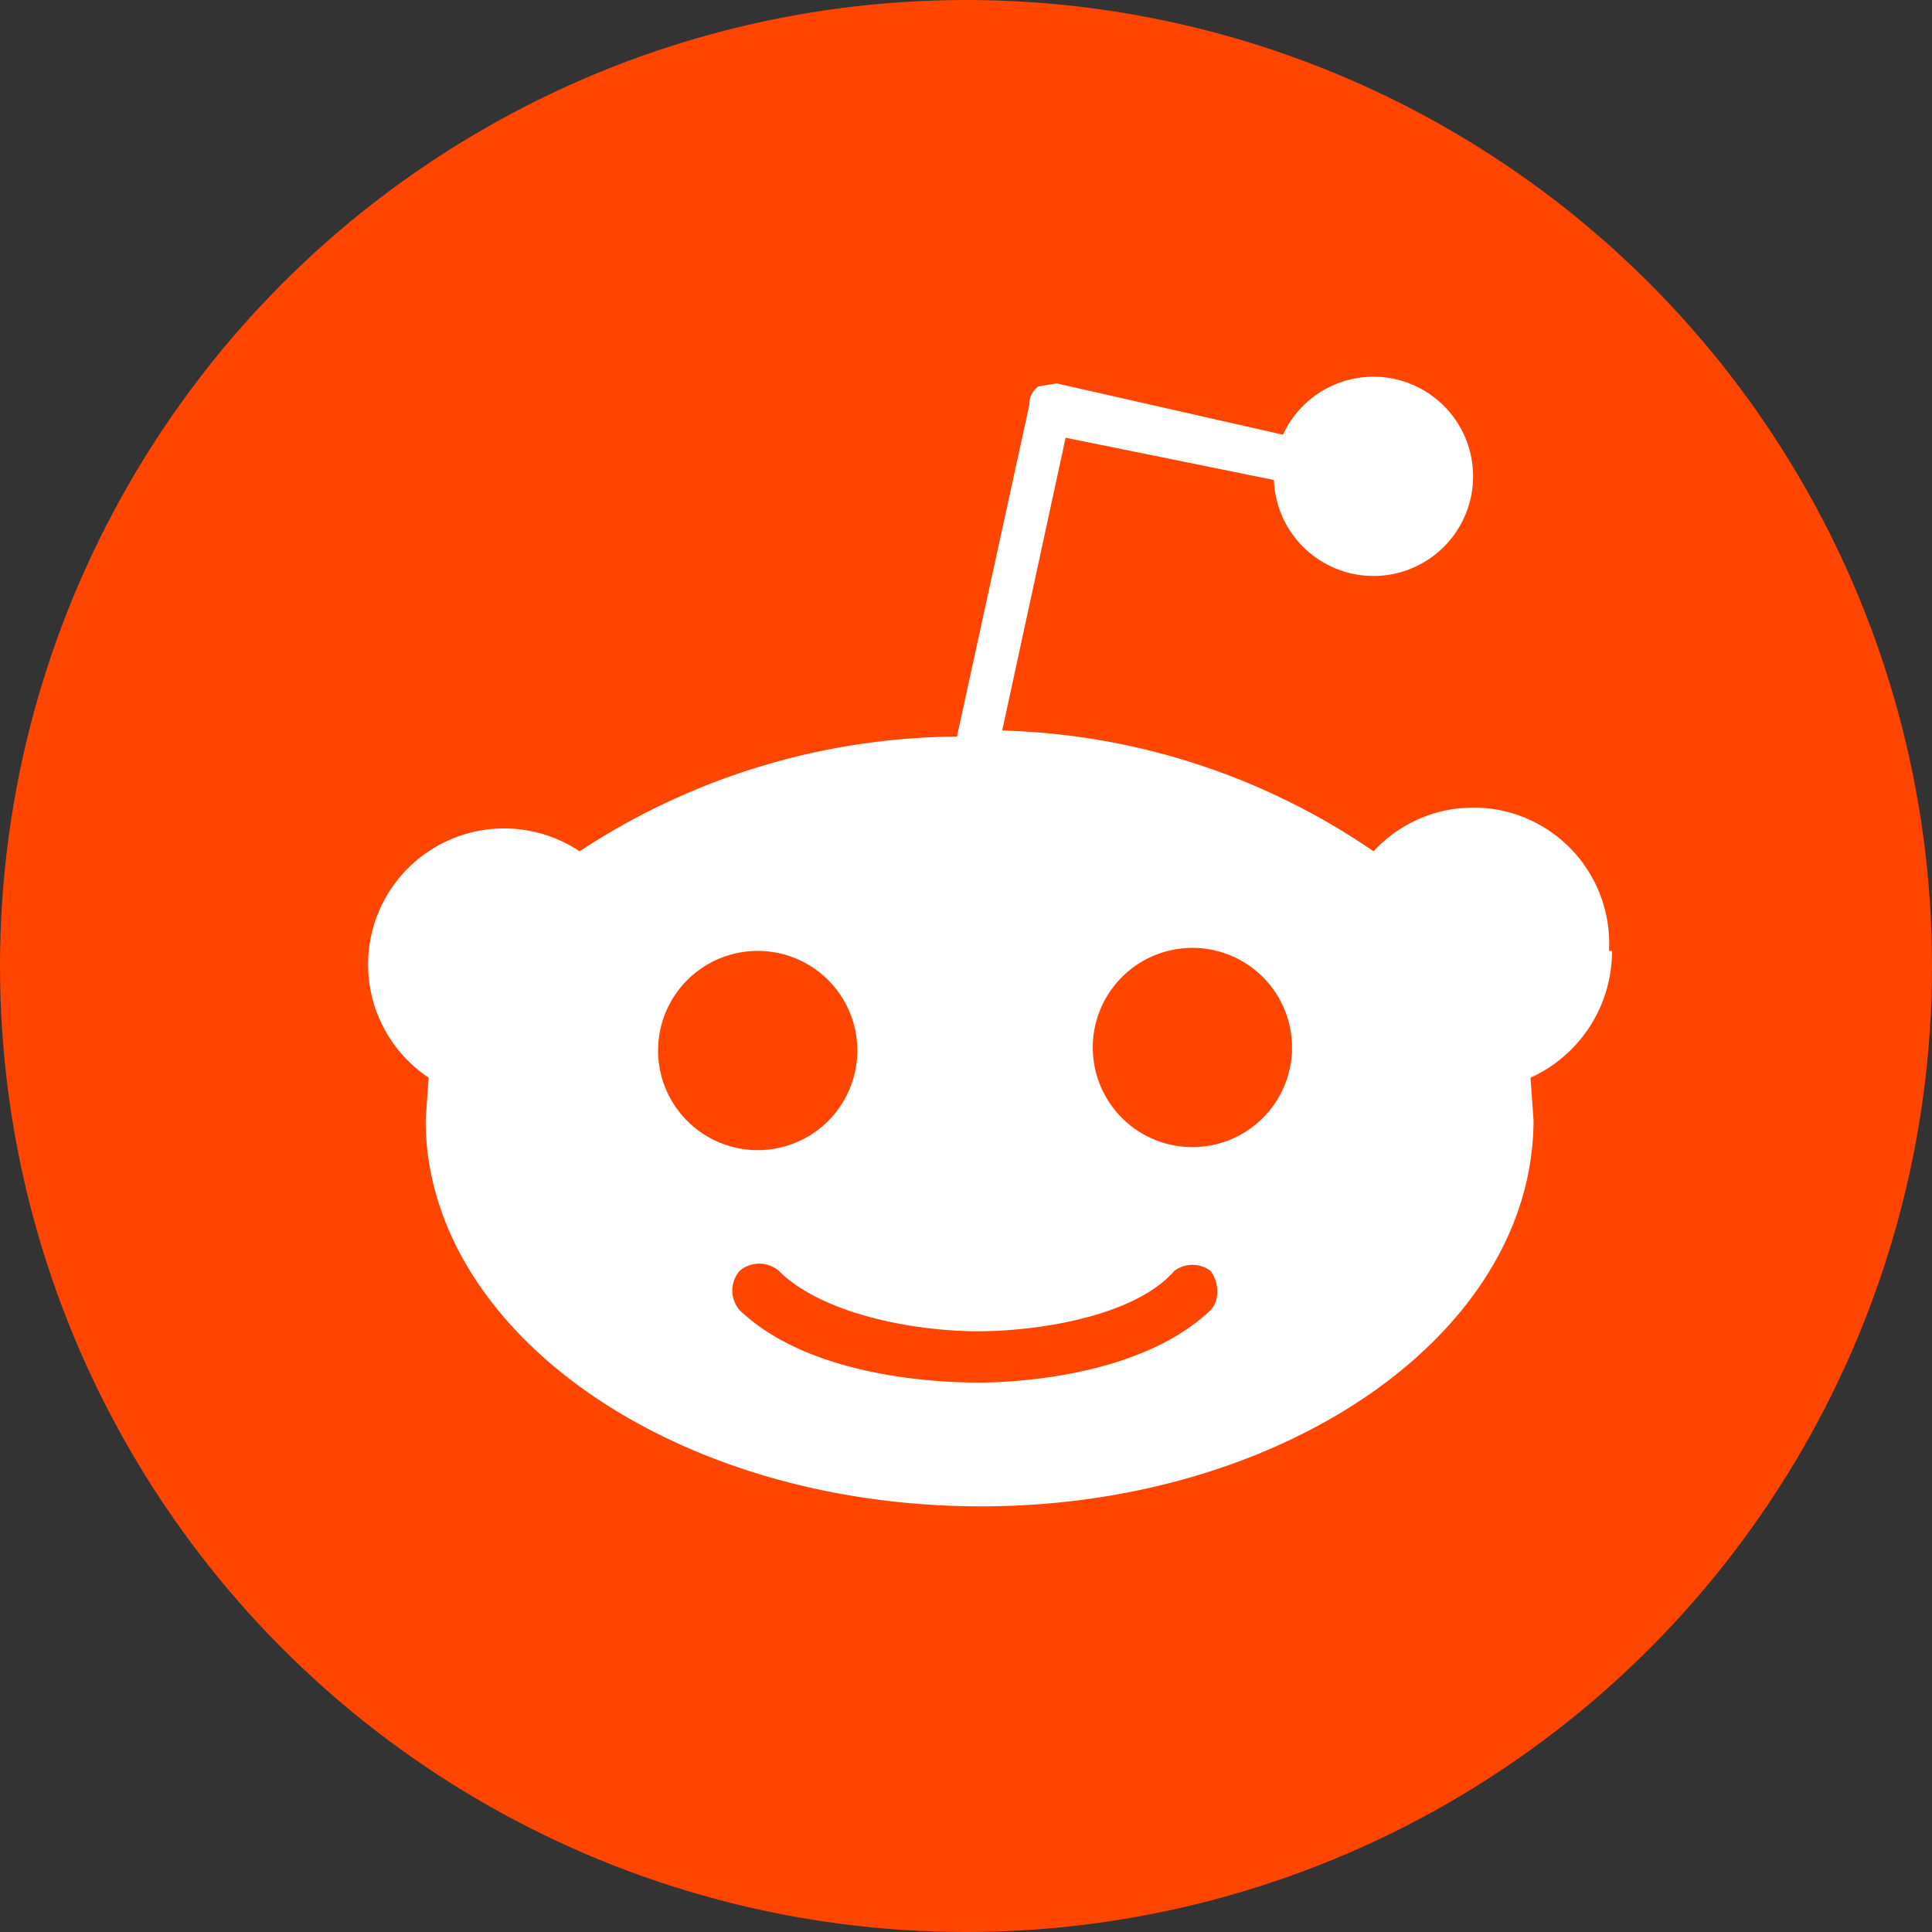 <svg xmlns="http://www.w3.org/2000/svg" width="64" height="64">
	<rect width="100%" height="100%" fill="#333333" stroke="none"/>
	<circle cx="32" cy="32" r="32" fill="#ff4500" />
	<path fill="#fff" d="M53.3 31.5a4.5 4.5 0 00-7.8-3.3 22.8 22.8 0 00-12.3-4l2.1-9.7 6.9 1.4a3.3 3.3 0 10.3-1.5L35 12.7l-.6.1a.7.7 0 00-.3.6l-2.4 11a23 23 0 00-12.5 3.8 4.5 4.5 0 10-5 7.5l-.1 1.4c0 7 8.2 12.8 18.4 12.8 10 0 18.3-5.7 18.3-12.8l-.1-1.4a4.6 4.6 0 002.7-4.2zm-31.5 3.3a3.3 3.3 0 116.6 0 3.3 3.3 0 01-6.6 0zm18.3 8.6c-2.3 2.2-6.5 2.4-7.7 2.4-1.4 0-5.6-.2-7.9-2.4a1 1 0 010-1.3 1 1 0 011.3 0c1.4 1.4 4.4 2 6.6 2 2 0 5.2-.5 6.5-2a1 1 0 011.2 0c.3.4.3 1 0 1.3zm-.6-5.4a3.3 3.3 0 110-6.6 3.3 3.3 0 010 6.6z" />
</svg>